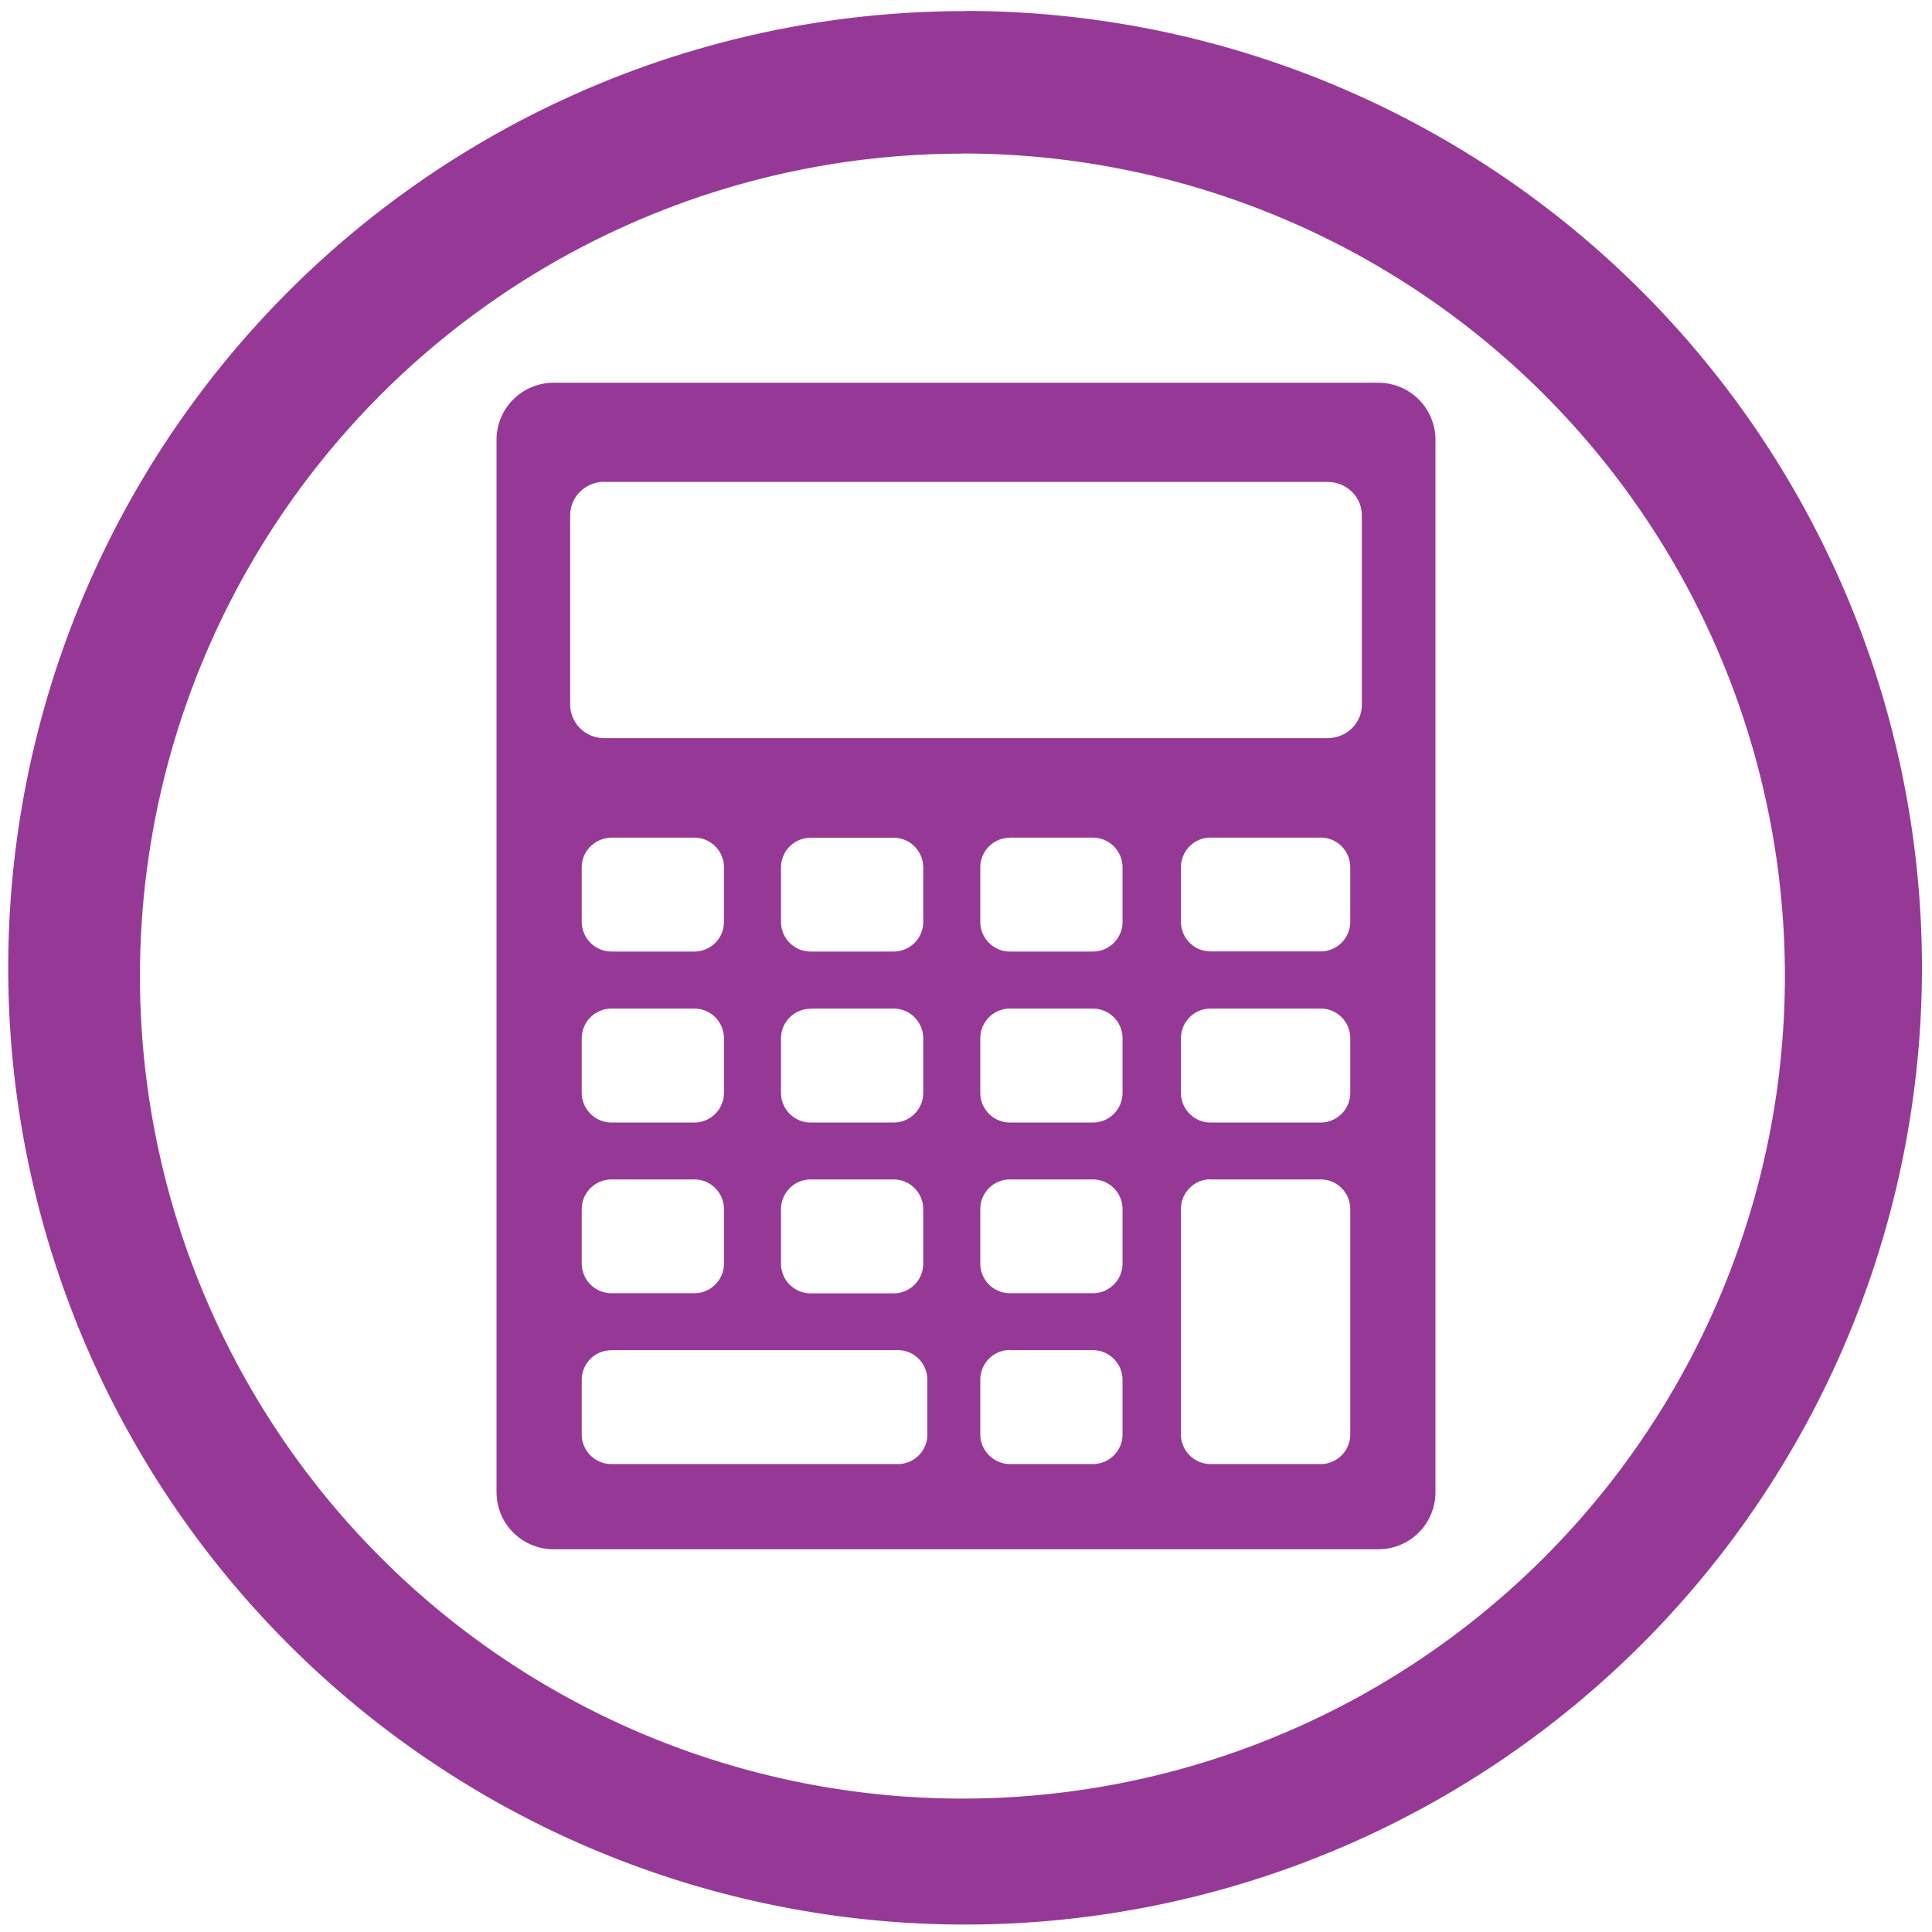 <svg xmlns="http://www.w3.org/2000/svg" width="48" height="48" viewBox="0 0 12.7 12.7"><path fill="#963996" d="M6.344.073a6.29 6.29 0 0 0-6.29 6.29 6.29 6.29 0 0 0 6.29 6.288 6.29 6.29 0 0 0 6.29-6.289 6.29 6.29 0 0 0-6.29-6.29zm-.018.936a5.407 5.407 0 0 1 5.407 5.407 5.407 5.407 0 0 1-5.407 5.407A5.407 5.407 0 0 1 .92 6.416 5.407 5.407 0 0 1 6.326 1.01zM3.64 2.516a.375.375 0 0 0-.376.376v6.916c0 .209.168.376.376.376h5.42a.375.375 0 0 0 .376-.376V2.892a.375.375 0 0 0-.376-.376H3.64zm.334.652h4.752c.126 0 .226.098.226.22v1.244c0 .122-.1.22-.226.22H3.974a.222.222 0 0 1-.226-.22V3.387c0-.121.1-.22.226-.22zm3.983 2.338h.725c.108 0 .194.088.194.196v.357a.195.195 0 0 1-.194.195h-.725a.195.195 0 0 1-.194-.195v-.357c0-.109.087-.196.194-.196zm-3.937 0h.544c.108 0 .195.088.195.196v.357a.195.195 0 0 1-.195.196H4.02a.196.196 0 0 1-.196-.196v-.357c0-.108.088-.195.196-.195zm2.62 0h.543c.109 0 .196.088.196.196v.357a.195.195 0 0 1-.196.196h-.544a.195.195 0 0 1-.195-.196v-.357c0-.108.087-.195.195-.195zm-1.31.001h.544c.108 0 .195.088.195.196v.357a.195.195 0 0 1-.195.195H5.33a.195.195 0 0 1-.196-.195v-.357c0-.109.087-.196.196-.196zM4.02 6.63h.544c.108 0 .195.087.195.196v.357a.195.195 0 0 1-.195.196H4.02a.196.196 0 0 1-.196-.196v-.357c0-.109.088-.196.196-.196zm2.62 0h.543c.109 0 .196.087.196.196v.357a.195.195 0 0 1-.196.196h-.544a.195.195 0 0 1-.195-.196v-.357c0-.109.087-.196.195-.196zm1.317 0h.725c.108 0 .194.087.194.196v.357a.195.195 0 0 1-.194.196h-.725a.195.195 0 0 1-.194-.196v-.357c0-.109.087-.196.194-.196zm-2.627 0h.544c.108 0 .195.088.195.196v.357a.195.195 0 0 1-.195.196H5.33a.195.195 0 0 1-.196-.196v-.357c0-.108.087-.195.196-.195zM4.02 7.753h.544c.108 0 .195.087.195.196v.356a.195.195 0 0 1-.195.196H4.02a.196.196 0 0 1-.196-.196v-.356c0-.109.088-.196.196-.196zm2.62 0h.543c.109 0 .196.087.196.196v.356a.195.195 0 0 1-.196.196h-.544a.195.195 0 0 1-.195-.196v-.356c0-.109.087-.196.195-.196zm1.317 0h.725c.108 0 .194.088.194.196v1.48a.195.195 0 0 1-.194.195h-.725a.195.195 0 0 1-.194-.196V7.948c0-.108.087-.196.194-.196zm-2.627 0h.544c.108 0 .195.088.195.196v.357a.195.195 0 0 1-.195.196H5.33a.195.195 0 0 1-.196-.196v-.357c0-.108.087-.196.196-.196zm1.31 1.122h.543c.109 0 .196.088.196.197v.356a.195.195 0 0 1-.196.196h-.544a.196.196 0 0 1-.195-.196V9.07c0-.108.087-.196.195-.196zm-2.622 0h1.884c.108 0 .194.088.194.197v.356a.194.194 0 0 1-.194.196H4.018a.195.195 0 0 1-.194-.196v-.356c0-.109.086-.196.194-.196z"/></svg>
